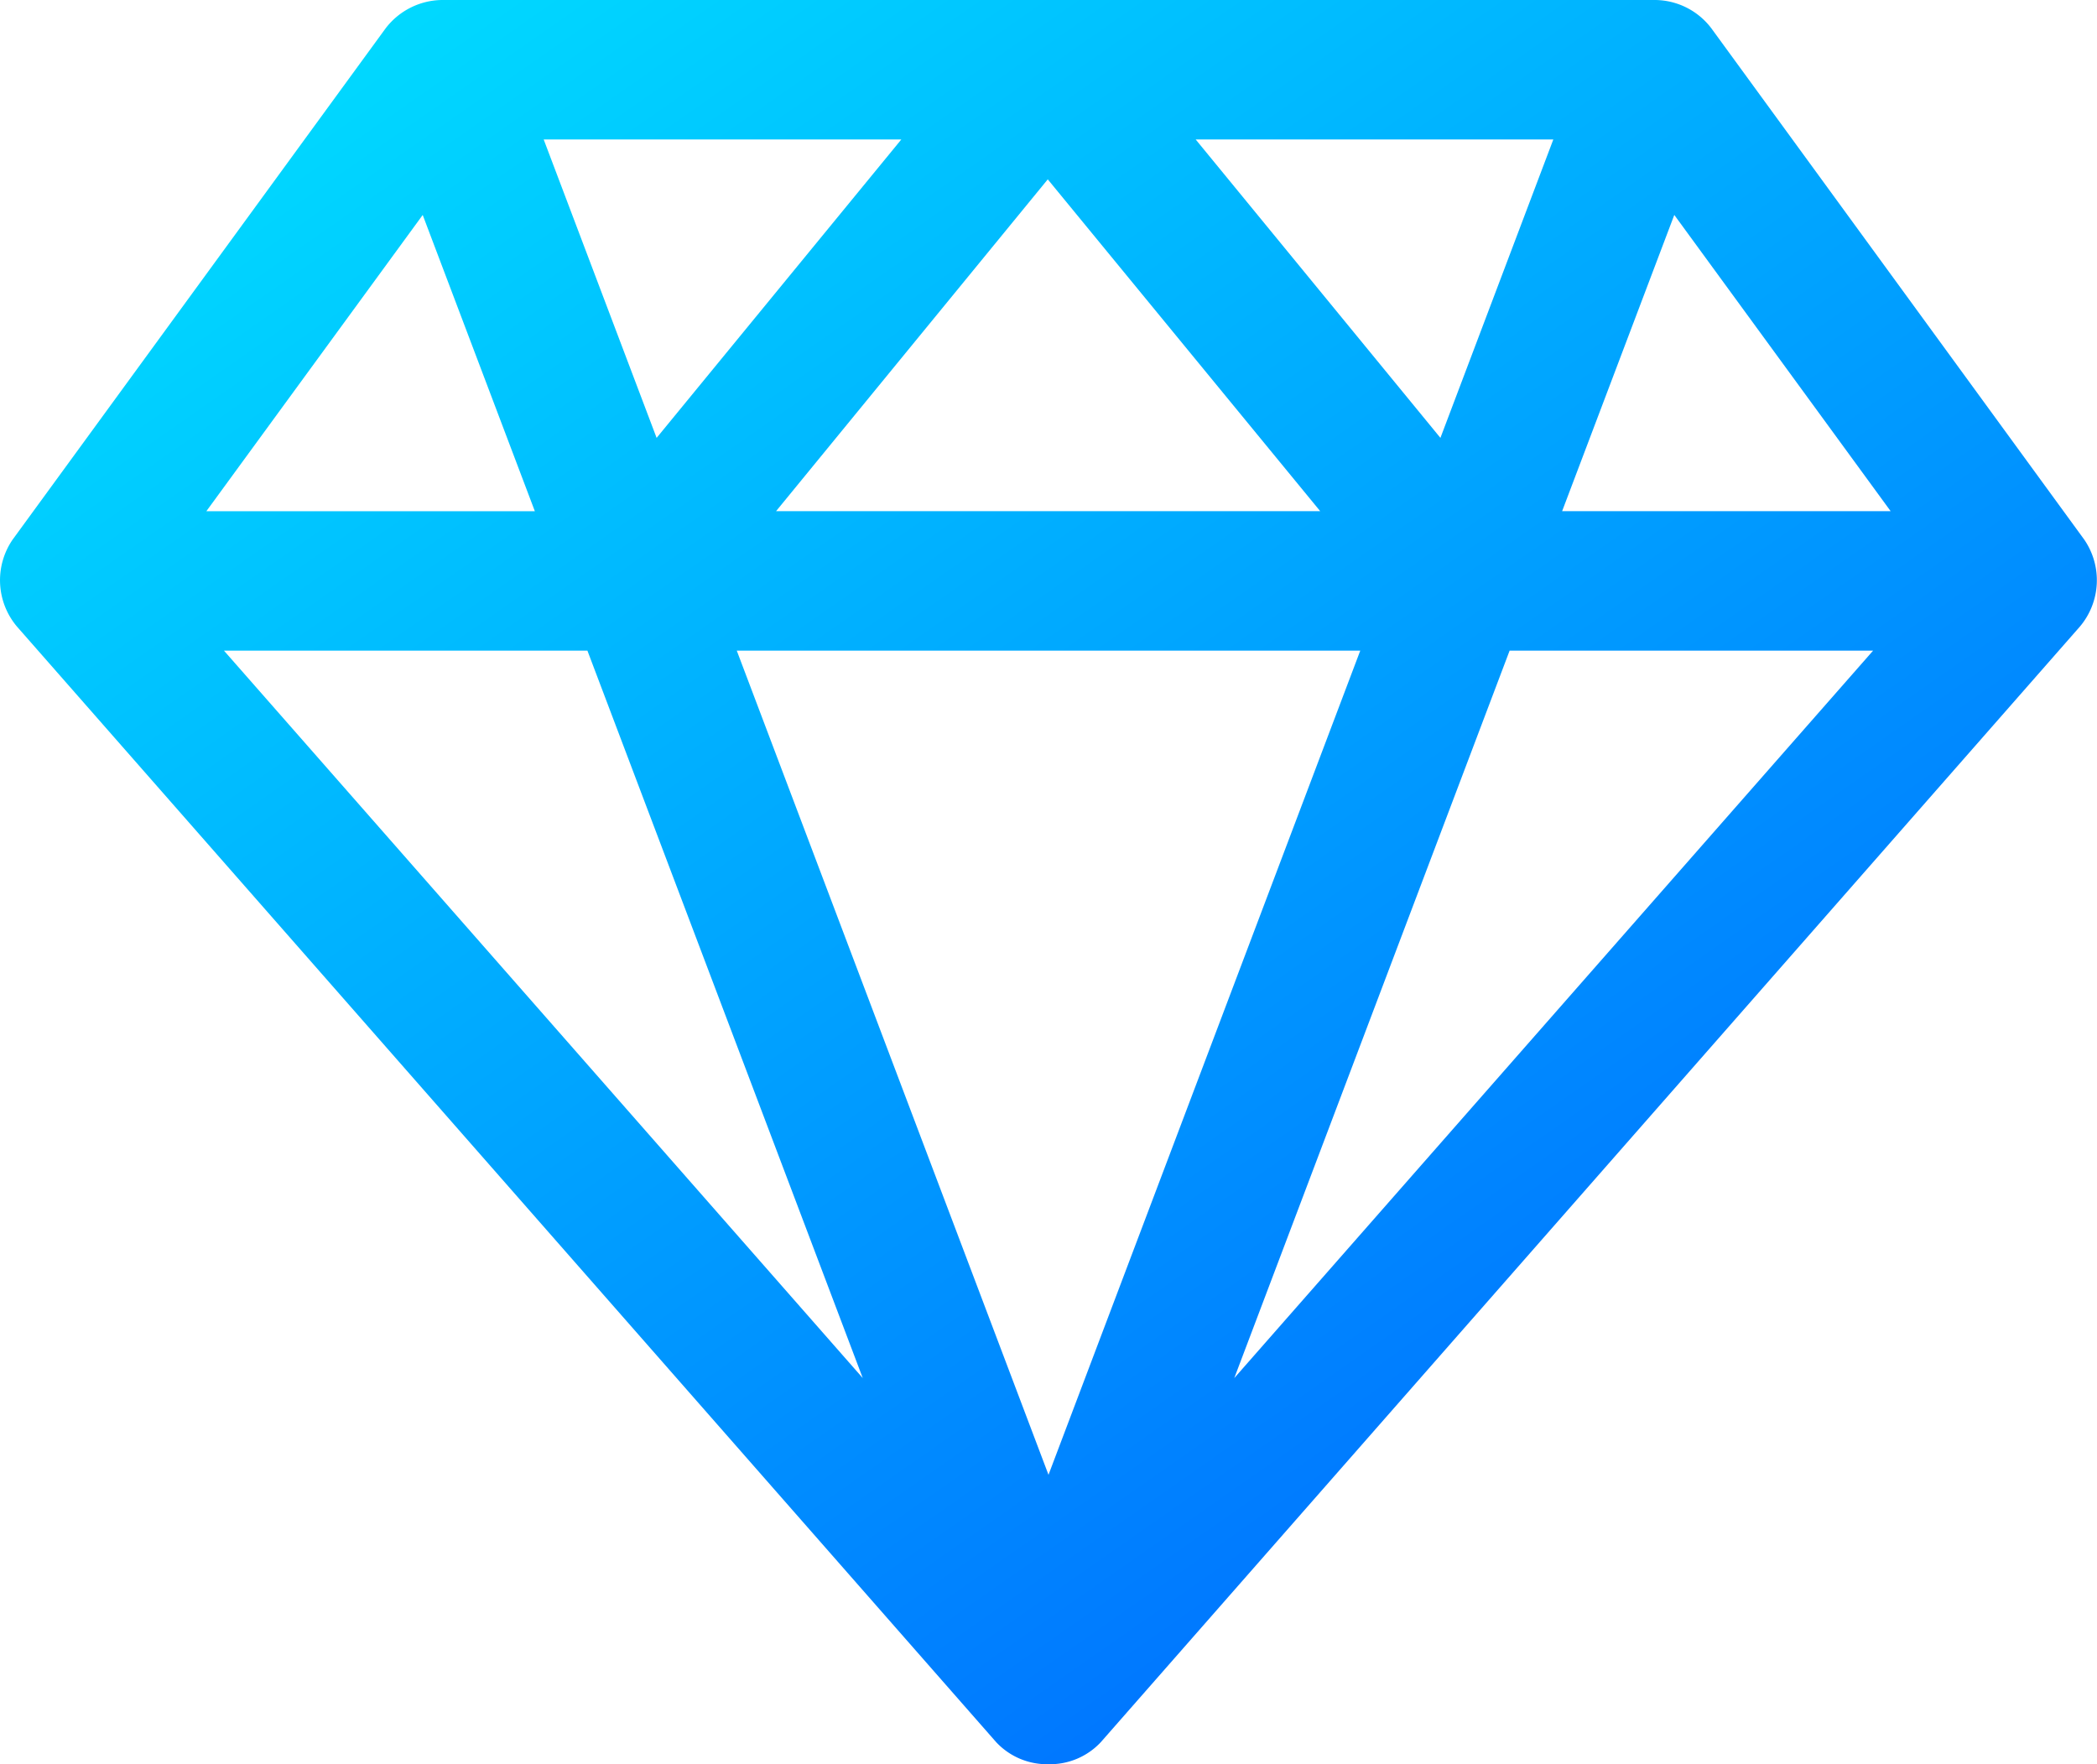 <svg xmlns="http://www.w3.org/2000/svg" xmlns:xlink="http://www.w3.org/1999/xlink" width="62.998" height="53" viewBox="0 0 62.998 53">
  <defs>
    <linearGradient id="linear-gradient" y1="-0.2" x2="1" y2="1" gradientUnits="objectBoundingBox">
      <stop offset="0" stop-color="#00f5ff"/>
      <stop offset="1" stop-color="#0057ff"/>
    </linearGradient>
  </defs>
  <path id="Fill_1" data-name="Fill 1" d="M31.5,53a2.087,2.087,0,0,1-1.576-.667L.513,18.826a2.157,2.157,0,0,1-.131-2.618L11.586.851A2.164,2.164,0,0,1,13.272,0H49.723a2.14,2.14,0,0,1,1.691.851l11.2,15.357a2.157,2.157,0,0,1-.131,2.618L33.076,52.333A2.087,2.087,0,0,1,31.5,53ZM22.135,19.546,31.5,44.306l9.366-24.76Zm23.218,0h0L37.081,41.4,56.273,19.546H45.353Zm-38.624,0L25.92,41.4,17.648,19.546ZM50.3,6.457h0l-3.37,8.9H56.8l-6.5-8.9ZM31.478,5.388l-8.163,9.969H39.663L31.478,5.388ZM12.7,6.458l-6.5,8.9h9.869ZM35.921,4.189l7.353,8.966,3.392-8.966H35.921Zm-19.587,0,3.393,8.966,7.352-8.966Z" transform="translate(-0.001 0)" fill="url(#linear-gradient)"/>
</svg>
